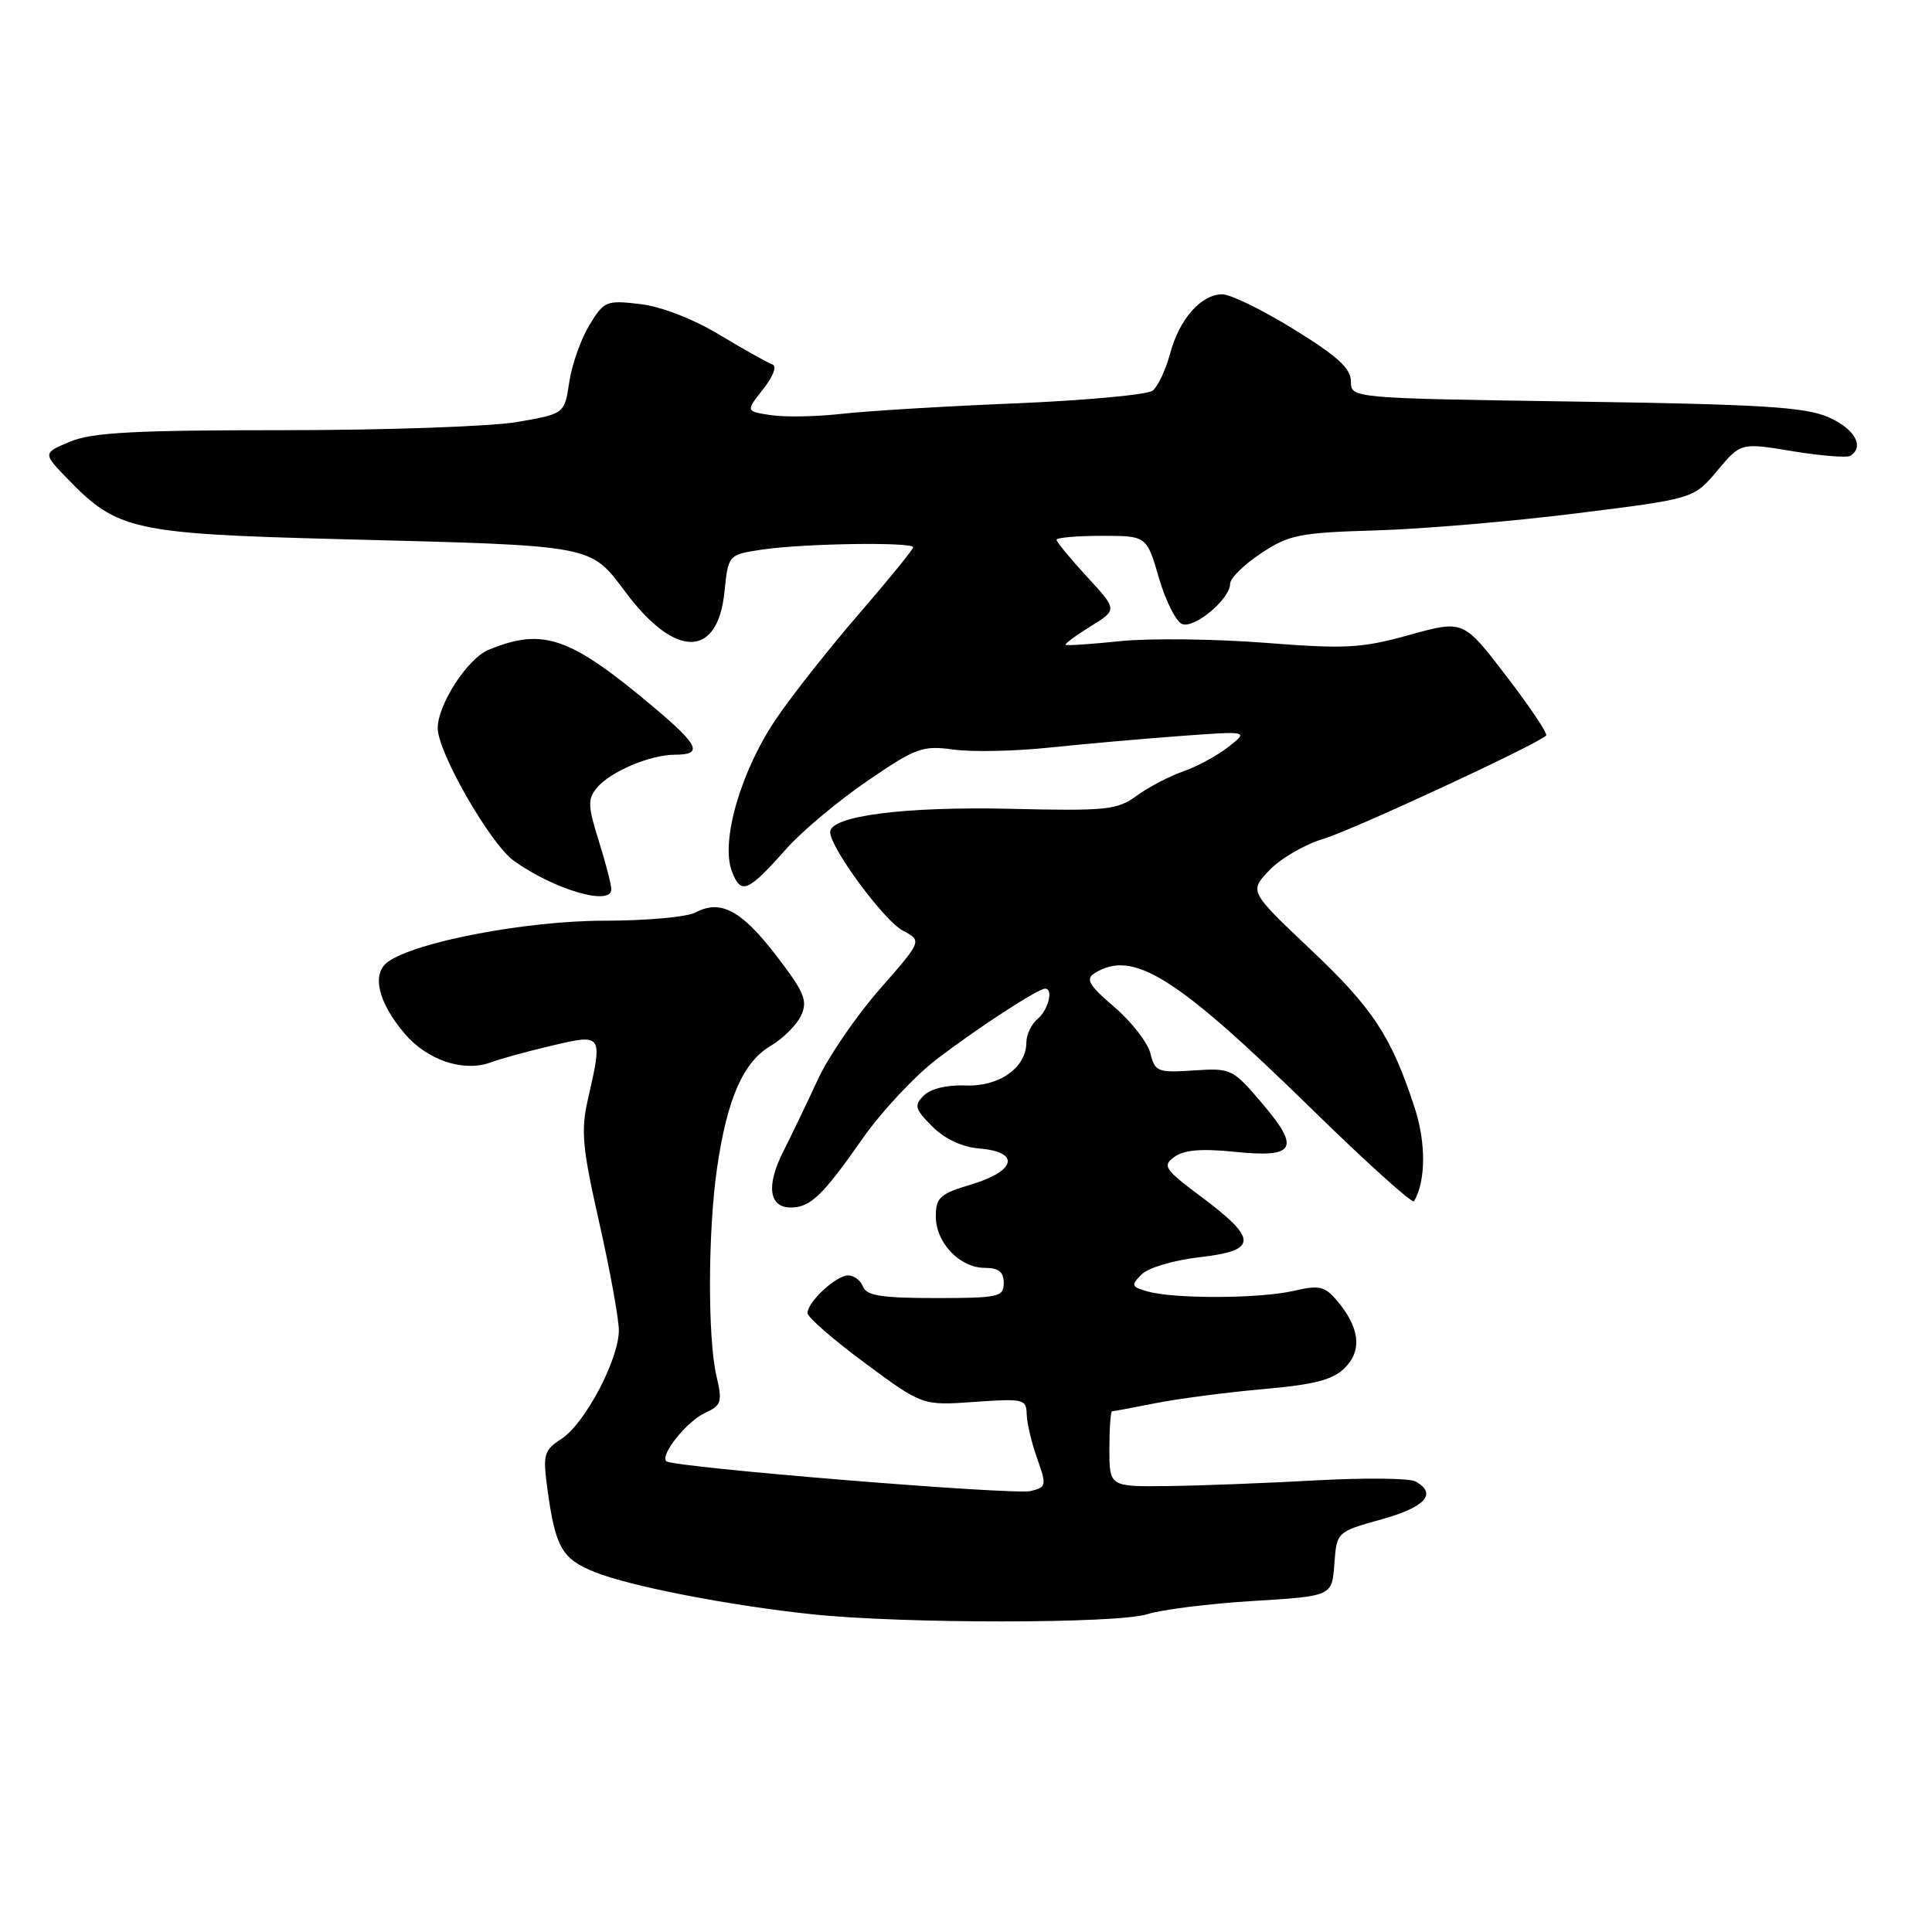 <?xml version="1.0" encoding="UTF-8" standalone="no"?>
<!DOCTYPE svg PUBLIC "-//W3C//DTD SVG 1.1//EN" "http://www.w3.org/Graphics/SVG/1.1/DTD/svg11.dtd" >
<svg xmlns="http://www.w3.org/2000/svg" xmlns:xlink="http://www.w3.org/1999/xlink" version="1.1" viewBox="0 0 256 256">
 <g >
 <path fill="currentColor"
d=" M 152.01 213.89 C 153.93 213.28 160.22 212.49 166.00 212.14 C 176.50 211.50 176.50 211.50 176.81 207.24 C 177.12 202.98 177.12 202.98 183.06 201.32 C 188.87 199.71 190.47 197.92 187.57 196.30 C 186.79 195.86 180.83 195.80 174.32 196.16 C 167.82 196.52 159.01 196.86 154.75 196.91 C 147.00 197.00 147.00 197.00 147.00 192.00 C 147.00 189.25 147.16 187.00 147.36 187.00 C 147.56 187.00 150.15 186.52 153.11 185.93 C 156.08 185.34 162.47 184.50 167.33 184.07 C 174.21 183.47 176.60 182.84 178.21 181.24 C 180.53 178.91 180.17 175.90 177.14 172.32 C 175.53 170.42 174.80 170.26 171.40 171.05 C 166.94 172.08 155.67 172.13 152.09 171.13 C 149.89 170.51 149.82 170.32 151.28 168.86 C 152.17 167.97 155.55 166.97 159.00 166.58 C 166.66 165.71 166.69 164.19 159.16 158.57 C 154.29 154.93 153.99 154.48 155.62 153.29 C 156.88 152.37 159.21 152.17 163.57 152.62 C 171.65 153.45 172.36 152.21 167.22 146.18 C 163.33 141.61 163.13 141.51 158.16 141.84 C 153.40 142.16 153.04 142.01 152.43 139.57 C 152.07 138.14 149.92 135.37 147.65 133.43 C 144.30 130.57 143.81 129.73 145.02 128.97 C 150.09 125.76 155.78 129.32 173.74 146.88 C 181.02 154.01 187.16 159.54 187.37 159.17 C 188.94 156.49 188.97 151.42 187.44 146.75 C 184.36 137.33 181.92 133.61 173.66 125.81 C 165.52 118.11 165.52 118.11 168.23 115.28 C 169.72 113.73 172.93 111.87 175.36 111.15 C 179.17 110.02 203.68 98.66 204.87 97.46 C 205.11 97.22 202.74 93.68 199.60 89.59 C 193.91 82.15 193.91 82.15 186.76 84.13 C 180.39 85.90 178.32 86.01 167.56 85.17 C 160.93 84.66 152.35 84.56 148.50 84.95 C 144.65 85.35 141.36 85.57 141.20 85.45 C 141.03 85.33 142.51 84.23 144.48 83.01 C 148.07 80.80 148.07 80.80 144.03 76.42 C 141.81 74.01 140.00 71.81 140.00 71.52 C 140.00 71.24 142.69 71.00 145.97 71.00 C 151.94 71.00 151.94 71.00 153.56 76.57 C 154.45 79.63 155.84 82.38 156.64 82.69 C 158.29 83.32 163.00 79.36 163.00 77.34 C 163.00 76.62 164.84 74.81 167.09 73.32 C 170.82 70.85 172.18 70.58 182.34 70.28 C 188.48 70.10 200.46 69.08 208.97 68.01 C 224.44 66.08 224.44 66.08 227.55 62.36 C 230.67 58.65 230.67 58.65 237.50 59.78 C 241.26 60.40 244.71 60.68 245.17 60.40 C 247.11 59.20 245.74 56.78 242.25 55.27 C 239.15 53.93 233.33 53.57 208.75 53.21 C 179.00 52.77 179.00 52.77 179.00 50.53 C 179.00 48.82 177.22 47.19 171.47 43.65 C 167.33 41.09 163.06 39.00 161.97 39.00 C 159.16 39.00 156.28 42.26 155.05 46.83 C 154.46 49.00 153.43 51.21 152.74 51.76 C 152.06 52.30 143.85 53.06 134.50 53.45 C 125.15 53.83 114.80 54.46 111.50 54.84 C 108.20 55.21 103.99 55.29 102.15 55.01 C 98.80 54.50 98.80 54.50 101.12 51.57 C 102.48 49.84 102.98 48.49 102.33 48.28 C 101.73 48.08 98.60 46.32 95.37 44.38 C 91.85 42.26 87.63 40.62 84.82 40.29 C 80.34 39.76 80.04 39.88 78.09 43.09 C 76.97 44.93 75.77 48.32 75.43 50.63 C 74.80 54.83 74.80 54.83 68.57 55.91 C 65.14 56.51 51.22 57.00 37.64 57.00 C 17.78 57.00 12.22 57.30 9.29 58.52 C 5.65 60.04 5.65 60.04 9.03 63.53 C 15.54 70.25 17.72 70.73 45.00 71.44 C 79.29 72.33 78.08 72.10 83.00 78.61 C 89.55 87.29 95.10 87.20 96.00 78.40 C 96.50 73.50 96.50 73.50 101.00 72.82 C 106.41 72.01 121.00 71.79 121.00 72.52 C 121.00 72.80 117.79 76.74 113.88 81.27 C 109.96 85.80 105.00 92.07 102.87 95.21 C 98.19 102.08 95.46 111.45 96.97 115.43 C 98.18 118.62 99.05 118.26 104.23 112.43 C 106.28 110.13 111.09 106.10 114.93 103.48 C 121.38 99.07 122.23 98.76 126.35 99.32 C 128.79 99.66 134.55 99.54 139.15 99.05 C 143.74 98.57 151.54 97.88 156.47 97.52 C 165.45 96.86 165.45 96.86 162.77 98.97 C 161.30 100.12 158.61 101.58 156.80 102.21 C 154.98 102.83 152.22 104.28 150.65 105.42 C 148.04 107.33 146.69 107.47 133.81 107.17 C 119.83 106.85 110.00 108.12 110.00 110.25 C 110.00 112.32 117.15 122.02 119.64 123.32 C 122.19 124.66 122.19 124.66 116.56 131.08 C 113.47 134.61 109.79 139.97 108.39 143.00 C 106.99 146.03 104.91 150.35 103.77 152.62 C 101.50 157.11 101.89 160.00 104.78 160.00 C 107.37 160.00 109.02 158.42 114.25 150.93 C 116.77 147.32 121.24 142.54 124.17 140.31 C 129.62 136.15 137.55 131.00 138.48 131.00 C 139.61 131.00 138.91 133.83 137.50 135.00 C 136.68 135.68 136.00 137.09 136.00 138.12 C 136.00 141.46 132.42 144.00 127.96 143.83 C 125.51 143.73 123.31 144.26 122.41 145.16 C 121.09 146.48 121.22 146.95 123.54 149.27 C 125.21 150.94 127.50 152.00 129.83 152.19 C 135.20 152.64 134.63 155.16 128.75 156.93 C 124.54 158.19 124.00 158.67 124.00 161.18 C 124.00 164.67 127.17 168.00 130.50 168.00 C 132.33 168.00 133.00 168.53 133.00 170.00 C 133.00 171.85 132.33 172.00 123.97 172.00 C 116.86 172.00 114.81 171.68 114.36 170.50 C 114.05 169.68 113.16 169.00 112.39 169.00 C 110.79 169.00 107.00 172.51 107.00 173.99 C 107.00 174.54 110.43 177.52 114.62 180.62 C 122.23 186.25 122.23 186.25 129.12 185.76 C 135.60 185.30 136.00 185.39 136.04 187.38 C 136.07 188.55 136.69 191.19 137.43 193.26 C 138.70 196.83 138.66 197.05 136.59 197.57 C 134.35 198.13 89.10 194.43 88.29 193.62 C 87.44 192.78 91.03 188.31 93.42 187.22 C 95.60 186.22 95.74 185.78 94.93 182.31 C 93.76 177.26 93.80 163.16 95.01 154.80 C 96.34 145.62 98.47 140.74 102.09 138.60 C 103.76 137.62 105.59 135.79 106.16 134.54 C 107.05 132.59 106.58 131.46 102.85 126.61 C 98.25 120.62 95.47 119.14 92.16 120.91 C 91.04 121.51 85.59 122.00 80.03 122.00 C 69.76 122.00 55.01 124.81 51.39 127.46 C 49.22 129.04 50.08 132.76 53.58 136.92 C 56.58 140.47 61.38 142.10 65.00 140.78 C 66.37 140.27 70.08 139.26 73.25 138.52 C 79.86 136.98 79.88 137.00 77.90 145.67 C 76.95 149.84 77.16 152.08 79.40 161.99 C 80.83 168.31 82.00 174.74 82.00 176.28 C 82.00 180.13 77.52 188.61 74.42 190.64 C 72.04 192.20 71.91 192.69 72.55 197.41 C 73.60 205.05 74.47 206.57 78.81 208.31 C 83.53 210.20 96.67 212.75 107.62 213.90 C 119.65 215.17 148.00 215.16 152.01 213.89 Z  M 81.00 117.84 C 81.00 117.20 80.25 114.30 79.33 111.39 C 77.89 106.81 77.86 105.88 79.08 104.40 C 80.87 102.24 86.16 100.00 89.47 100.00 C 93.16 100.00 92.62 98.77 86.75 93.82 C 75.53 84.36 71.97 83.11 64.71 86.12 C 61.94 87.27 58.00 93.36 58.00 96.49 C 58.00 99.69 64.99 111.86 68.10 114.07 C 73.47 117.90 81.00 120.10 81.00 117.84 Z "/>
</g>
</svg>